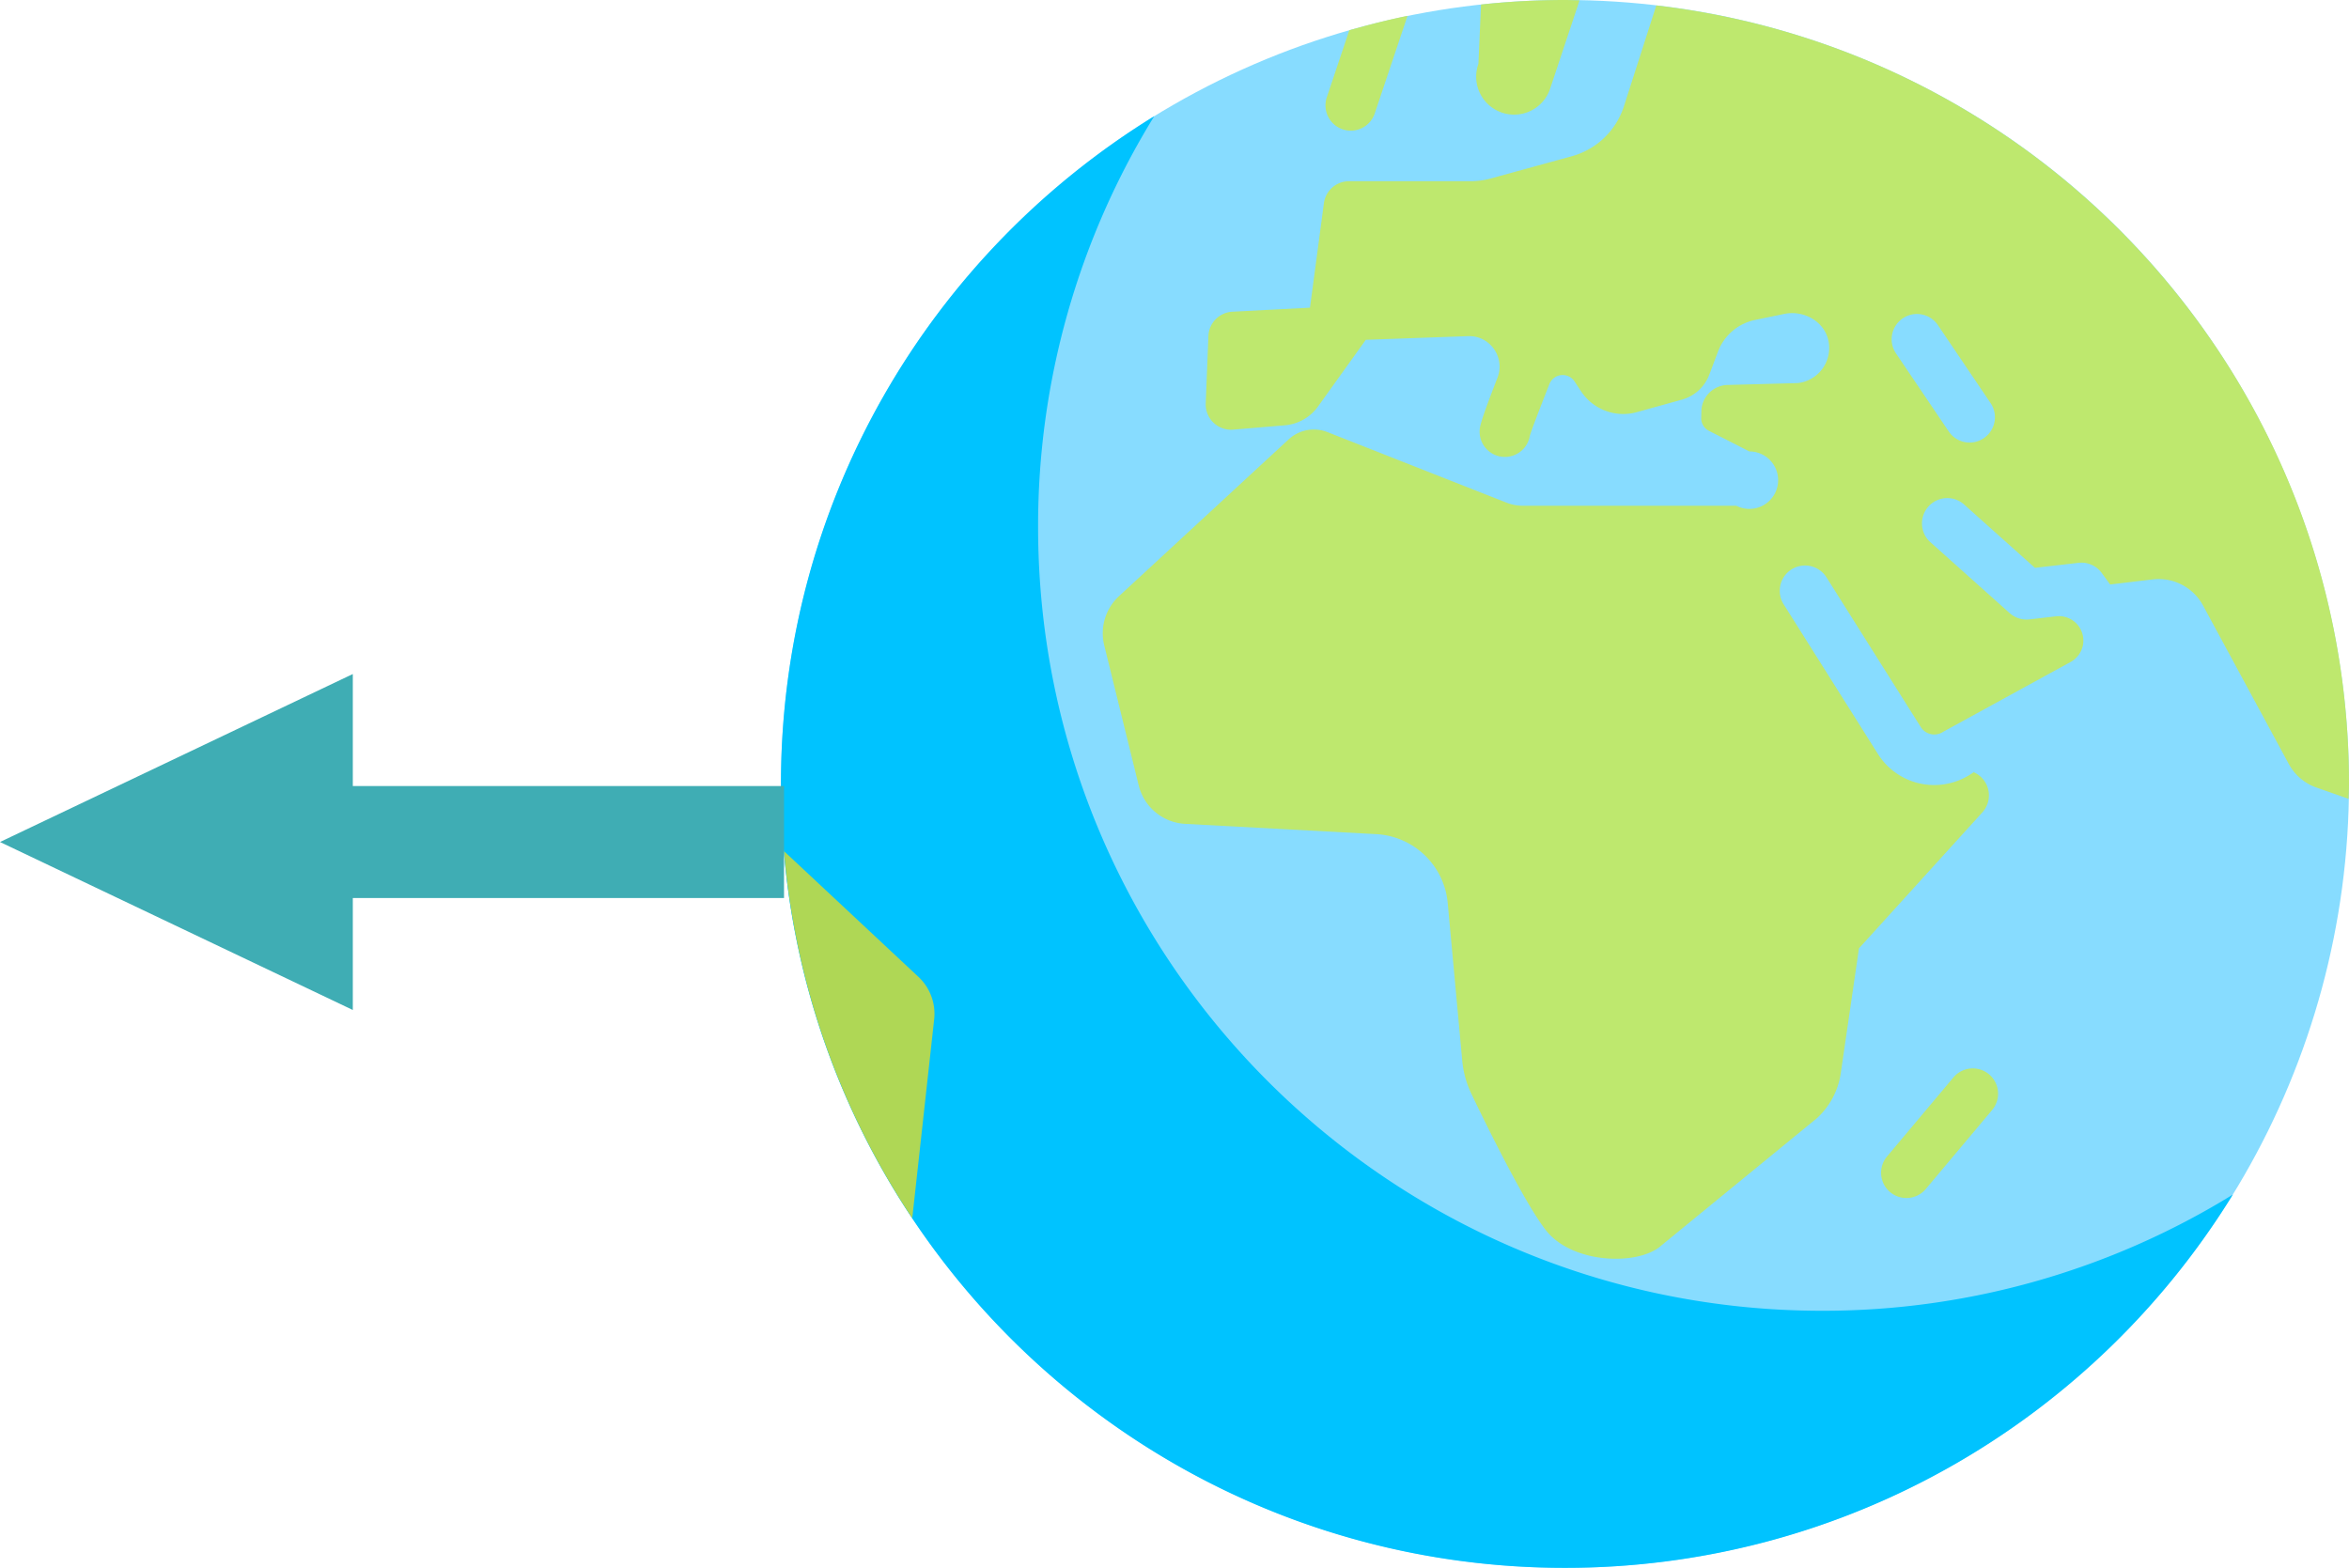 <svg xmlns="http://www.w3.org/2000/svg" style="isolation:isolate" width="104.863" height="70"><defs><clipPath id="a"><path d="M0 0h104.863v70H0z"/></clipPath></defs><g clip-path="url(#a)"><circle vector-effect="non-scaling-stroke" cx="69.863" cy="35" r="35" fill="#87DCFF"/><path d="M73.939.244l-1.445 4.502a3.389 3.389 0 0 1-2.33 2.231l-3.624.994c-.292.08-.594.12-.896.12H60.22a1.13 1.13 0 0 0-1.119.98l-.622 4.666-3.465.181a1.13 1.13 0 0 0-1.069 1.083l-.12 3.01a1.13 1.13 0 0 0 1.222 1.171l2.308-.193a2.033 2.033 0 0 0 1.483-.84l2.134-2.978 4.566-.163c.976-.035 1.666.948 1.311 1.858-.795 2.043-.796 2.218-.796 2.398a1.128 1.128 0 0 0 2.241.192c.077-.26.422-1.162.874-2.308a.635.635 0 0 1 1.121-.119l.292.442a2.26 2.26 0 0 0 2.488.931l2.016-.56a1.826 1.826 0 0 0 1.221-1.116l.387-1.026a2.255 2.255 0 0 1 1.656-1.415l1.303-.269c.887-.183 1.827.353 1.981 1.245a1.577 1.577 0 0 1-1.372 1.842l-3.142.084a1.2 1.2 0 0 0-1.167 1.171l-.007.301a.629.629 0 0 0 .342.575l1.807.921a1.283 1.283 0 1 1-.583 2.425h-9.528c-.25 0-.497-.046-.729-.138l-7.995-3.15a1.657 1.657 0 0 0-1.732.325l-7.572 6.999a2.256 2.256 0 0 0-.66 2.198l1.539 6.254a2.258 2.258 0 0 0 2.072 1.715l8.531.459a3.387 3.387 0 0 1 3.191 3.072l.647 7.025c.048.526.187 1.033.415 1.509.719 1.499 2.395 4.908 3.327 6.086 1.199 1.518 4.155 1.578 5.151.671l6.936-5.676c.58-.528.958-1.24 1.071-2.016l.813-5.574 5.508-6.07a1.128 1.128 0 0 0-.387-1.792l-.099.066a2.988 2.988 0 0 1-1.662.507 2.968 2.968 0 0 1-2.519-1.394l-4.205-6.677a1.131 1.131 0 0 1 .354-1.558 1.133 1.133 0 0 1 1.558.354l4.205 6.678a.716.716 0 0 0 1.013.215l5.685-3.115a1.089 1.089 0 0 0 .328-1.633 1.091 1.091 0 0 0-.976-.404l-1.194.138a1.132 1.132 0 0 1-.883-.281l-3.575-3.198a1.13 1.13 0 0 1 1.506-1.682l3.198 2.86 1.943-.224a1.12 1.12 0 0 1 1.04.455l.374.512 1.894-.227a2.256 2.256 0 0 1 2.255 1.168l3.824 7.07c.277.513.742.898 1.298 1.076l1.375.483c.004-.222.017-.442.017-.666 0-17.95-13.516-32.736-30.924-34.756zm14.62 19.32a1.124 1.124 0 0 1-1.566-.303l-2.352-3.481a1.127 1.127 0 0 1 .303-1.567 1.127 1.127 0 0 1 1.567.303l2.352 3.481a1.127 1.127 0 0 1-.304 1.567z" fill="#BEE86E"/><path d="M81.342 58.522c-19.33 0-35-15.671-35-35a34.824 34.824 0 0 1 5.186-18.335C41.53 11.348 34.863 22.394 34.863 35c0 19.33 15.67 35 35 35 12.606 0 23.652-6.667 29.814-16.665a34.827 34.827 0 0 1-18.335 5.187z" fill="#00C3FF"/><g fill="#BEE86E"><path d="M85.104 53.488a1.128 1.128 0 0 1-.863-1.856l2.963-3.528a1.128 1.128 0 1 1 1.729 1.453l-2.963 3.529a1.13 1.13 0 0 1-.866.402zM60.234 1.352L59.23 4.345a1.129 1.129 0 1 0 2.141.719L62.834.707c-.881.179-1.745.401-2.6.645z"/></g><path d="M40.725 54.388l.977-8.875a2.256 2.256 0 0 0-.677-1.876L35 38.002a34.78 34.78 0 0 0 5.725 16.386z" fill="#AFD755"/><path d="M69.863 0a35.41 35.41 0 0 0-3.747.202l-.117 2.649a1.694 1.694 0 1 0 3.213 1.072L70.514.016C70.296.012 70.081 0 69.863 0z" fill="#BEE86E"/><path d="M15.75 45.093v-5H35v-5H15.75v-5L5.262 35.088 0 37.593l15.75 7.5z" fill="#3FADB4"/></g></svg>